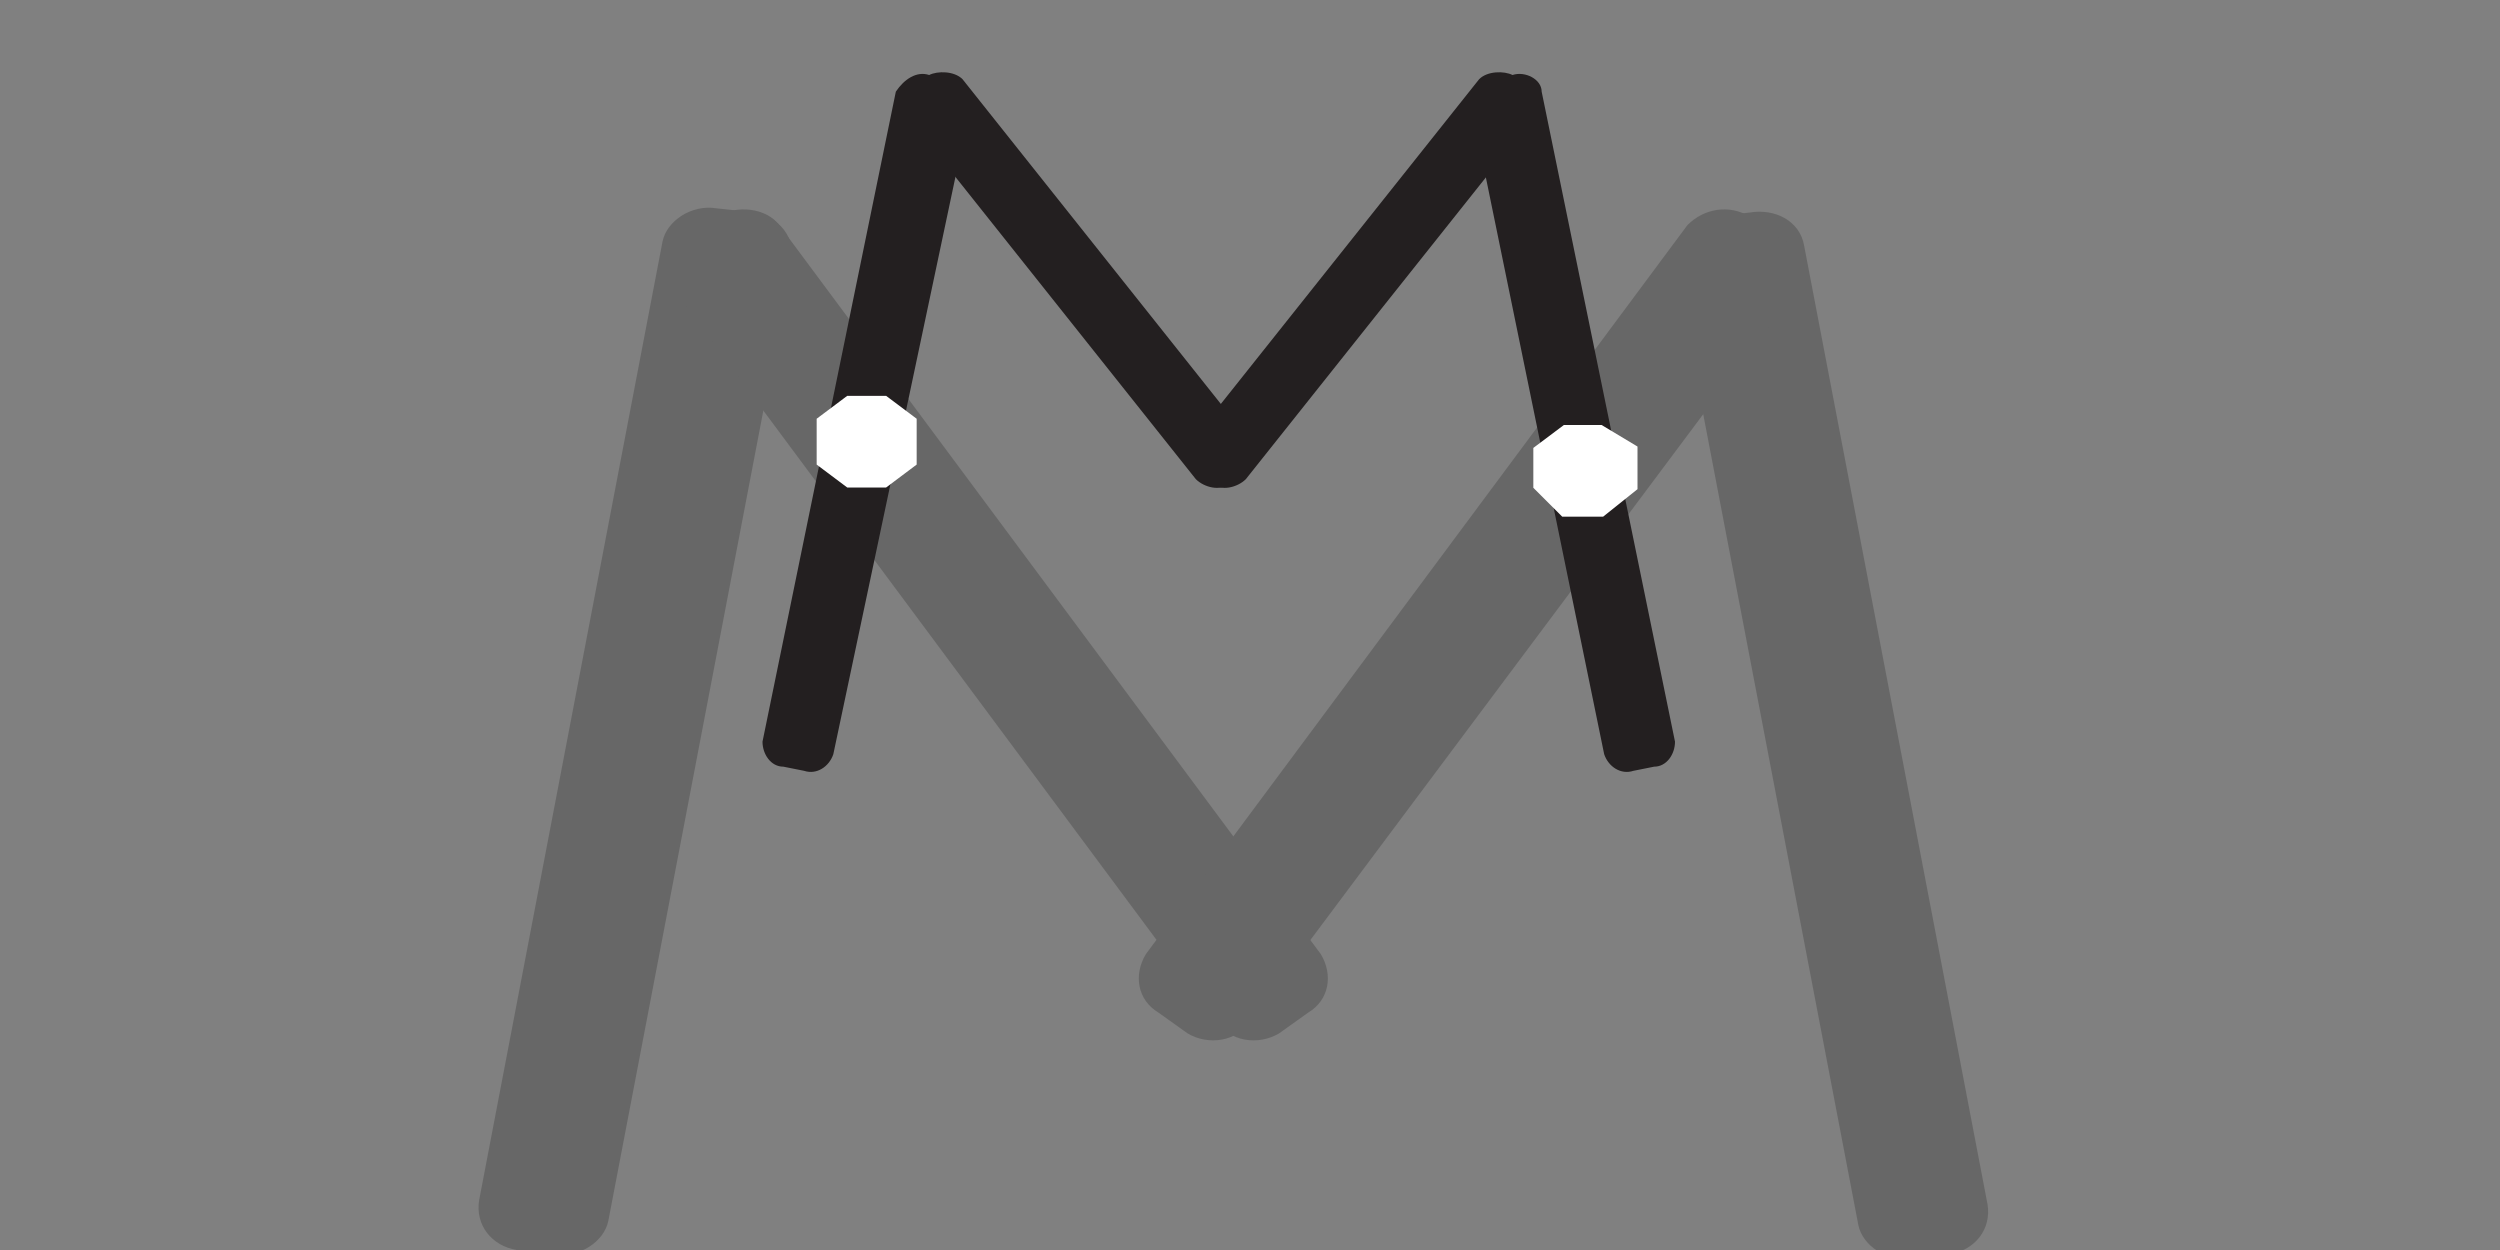 <?xml version="1.0" encoding="utf-8"?>
<!-- Generator: Adobe Illustrator 19.0.0, SVG Export Plug-In . SVG Version: 6.00 Build 0)  -->
<svg version="1.1" id="Layer_1" xmlns="http://www.w3.org/2000/svg" xmlns:xlink="http://www.w3.org/1999/xlink" x="0px" y="0px"
	 viewBox="0 0 60 30" style="enable-background:new 0 0 60 30;" xml:space="preserve">
<rect x="0" y="0" width="60" height="30" fill="#808080" stroke="none"/>
<style type="text/css">
	.st0{fill:#676767;}
	.st1{fill:#231F20;}
	.st2{fill:#FFFFFF;stroke:#FFFFFF;stroke-miterlimit:10;}
</style>
<g id="XMLID_12_">
	<path id="XMLID_2_" class="st0" d="M17.2,5l0.9,0.1c0.6,0.1,1,0.6,0.9,1.2l-4.4,23c-0.1,0.5-0.7,0.9-1.3,0.8L12.4,30
		c-0.6-0.1-1-0.6-0.9-1.2l4.4-23C16,5.3,16.6,4.9,17.2,5z"/>
	<path id="XMLID_3_" class="st0" d="M17.2,5.2l-0.7,0.5C16,5.9,15.8,6.6,16.2,7l13,17.5c0.3,0.5,1,0.6,1.5,0.3l0.7-0.5
		c0.5-0.3,0.6-0.9,0.3-1.4l-13-17.5C18.4,5,17.7,4.9,17.2,5.2z"/>
</g>
<g id="XMLID_1_">
	<path id="XMLID_4_" class="st0" d="M42,5.1l-0.9,0.1c-0.6,0.1-1,0.6-0.9,1.2l4.4,23c0.1,0.5,0.7,0.9,1.3,0.8l0.9-0.1
		c0.6-0.1,1-0.6,0.9-1.2l-4.4-23C43.2,5.3,42.6,5,42,5.1z"/>
	<path id="XMLID_5_" class="st0" d="M42,5.2l0.7,0.5C43.3,6,43.4,6.6,43,7.1L30,24.5c-0.3,0.5-1,0.6-1.5,0.3l-0.7-0.5
		c-0.5-0.3-0.6-0.9-0.3-1.4l13-17.5C40.9,5,41.5,4.9,42,5.2z"/>
</g>
<g id="XMLID_6_">
	<path id="XMLID_10_" class="st1" d="M22.3,1.8l0.5,0.1c0.3,0,0.5,0.3,0.5,0.6L20,18.1c-0.1,0.3-0.4,0.5-0.7,0.4l-0.5-0.1
		c-0.3,0-0.5-0.3-0.5-0.6l3.2-15.6C21.7,1.9,22,1.7,22.3,1.8z"/>
	<path id="XMLID_9_" class="st1" d="M22.3,1.8L21.9,2c-0.3,0.2-0.3,0.5-0.2,0.7l7,8.8c0.2,0.2,0.6,0.3,0.8,0.1l0.4-0.2
		c0.3-0.2,0.3-0.5,0.2-0.7l-7-8.8C22.9,1.7,22.5,1.7,22.3,1.8z"/>
	<path id="XMLID_8_" class="st1" d="M36.3,1.8l-0.5,0.1c-0.3,0-0.5,0.3-0.5,0.6l3.2,15.6c0.1,0.3,0.4,0.5,0.7,0.4l0.5-0.1
		c0.3,0,0.5-0.3,0.5-0.6L37,2.2C37,1.9,36.6,1.7,36.3,1.8z"/>
	<path id="XMLID_7_" class="st1" d="M36.3,1.8L36.7,2C37,2.2,37,2.5,36.9,2.7l-7,8.8c-0.2,0.2-0.6,0.3-0.8,0.1l-0.4-0.2
		c-0.3-0.2-0.3-0.5-0.2-0.7l7-8.8C35.7,1.7,36.1,1.7,36.3,1.8z"/>
</g>
<polygon id="XMLID_14_" class="st2" points="37.7,11.9 37.3,11.5 37.3,11 37.7,10.7 38.3,10.7 38.8,11 38.8,11.5 38.3,11.9 "/>
<polygon id="XMLID_15_" class="st2" points="20.5,11.2 20.1,10.9 20.1,10.3 20.5,10 21.1,10 21.5,10.3 21.5,10.9 21.1,11.2 "/>
</svg>
